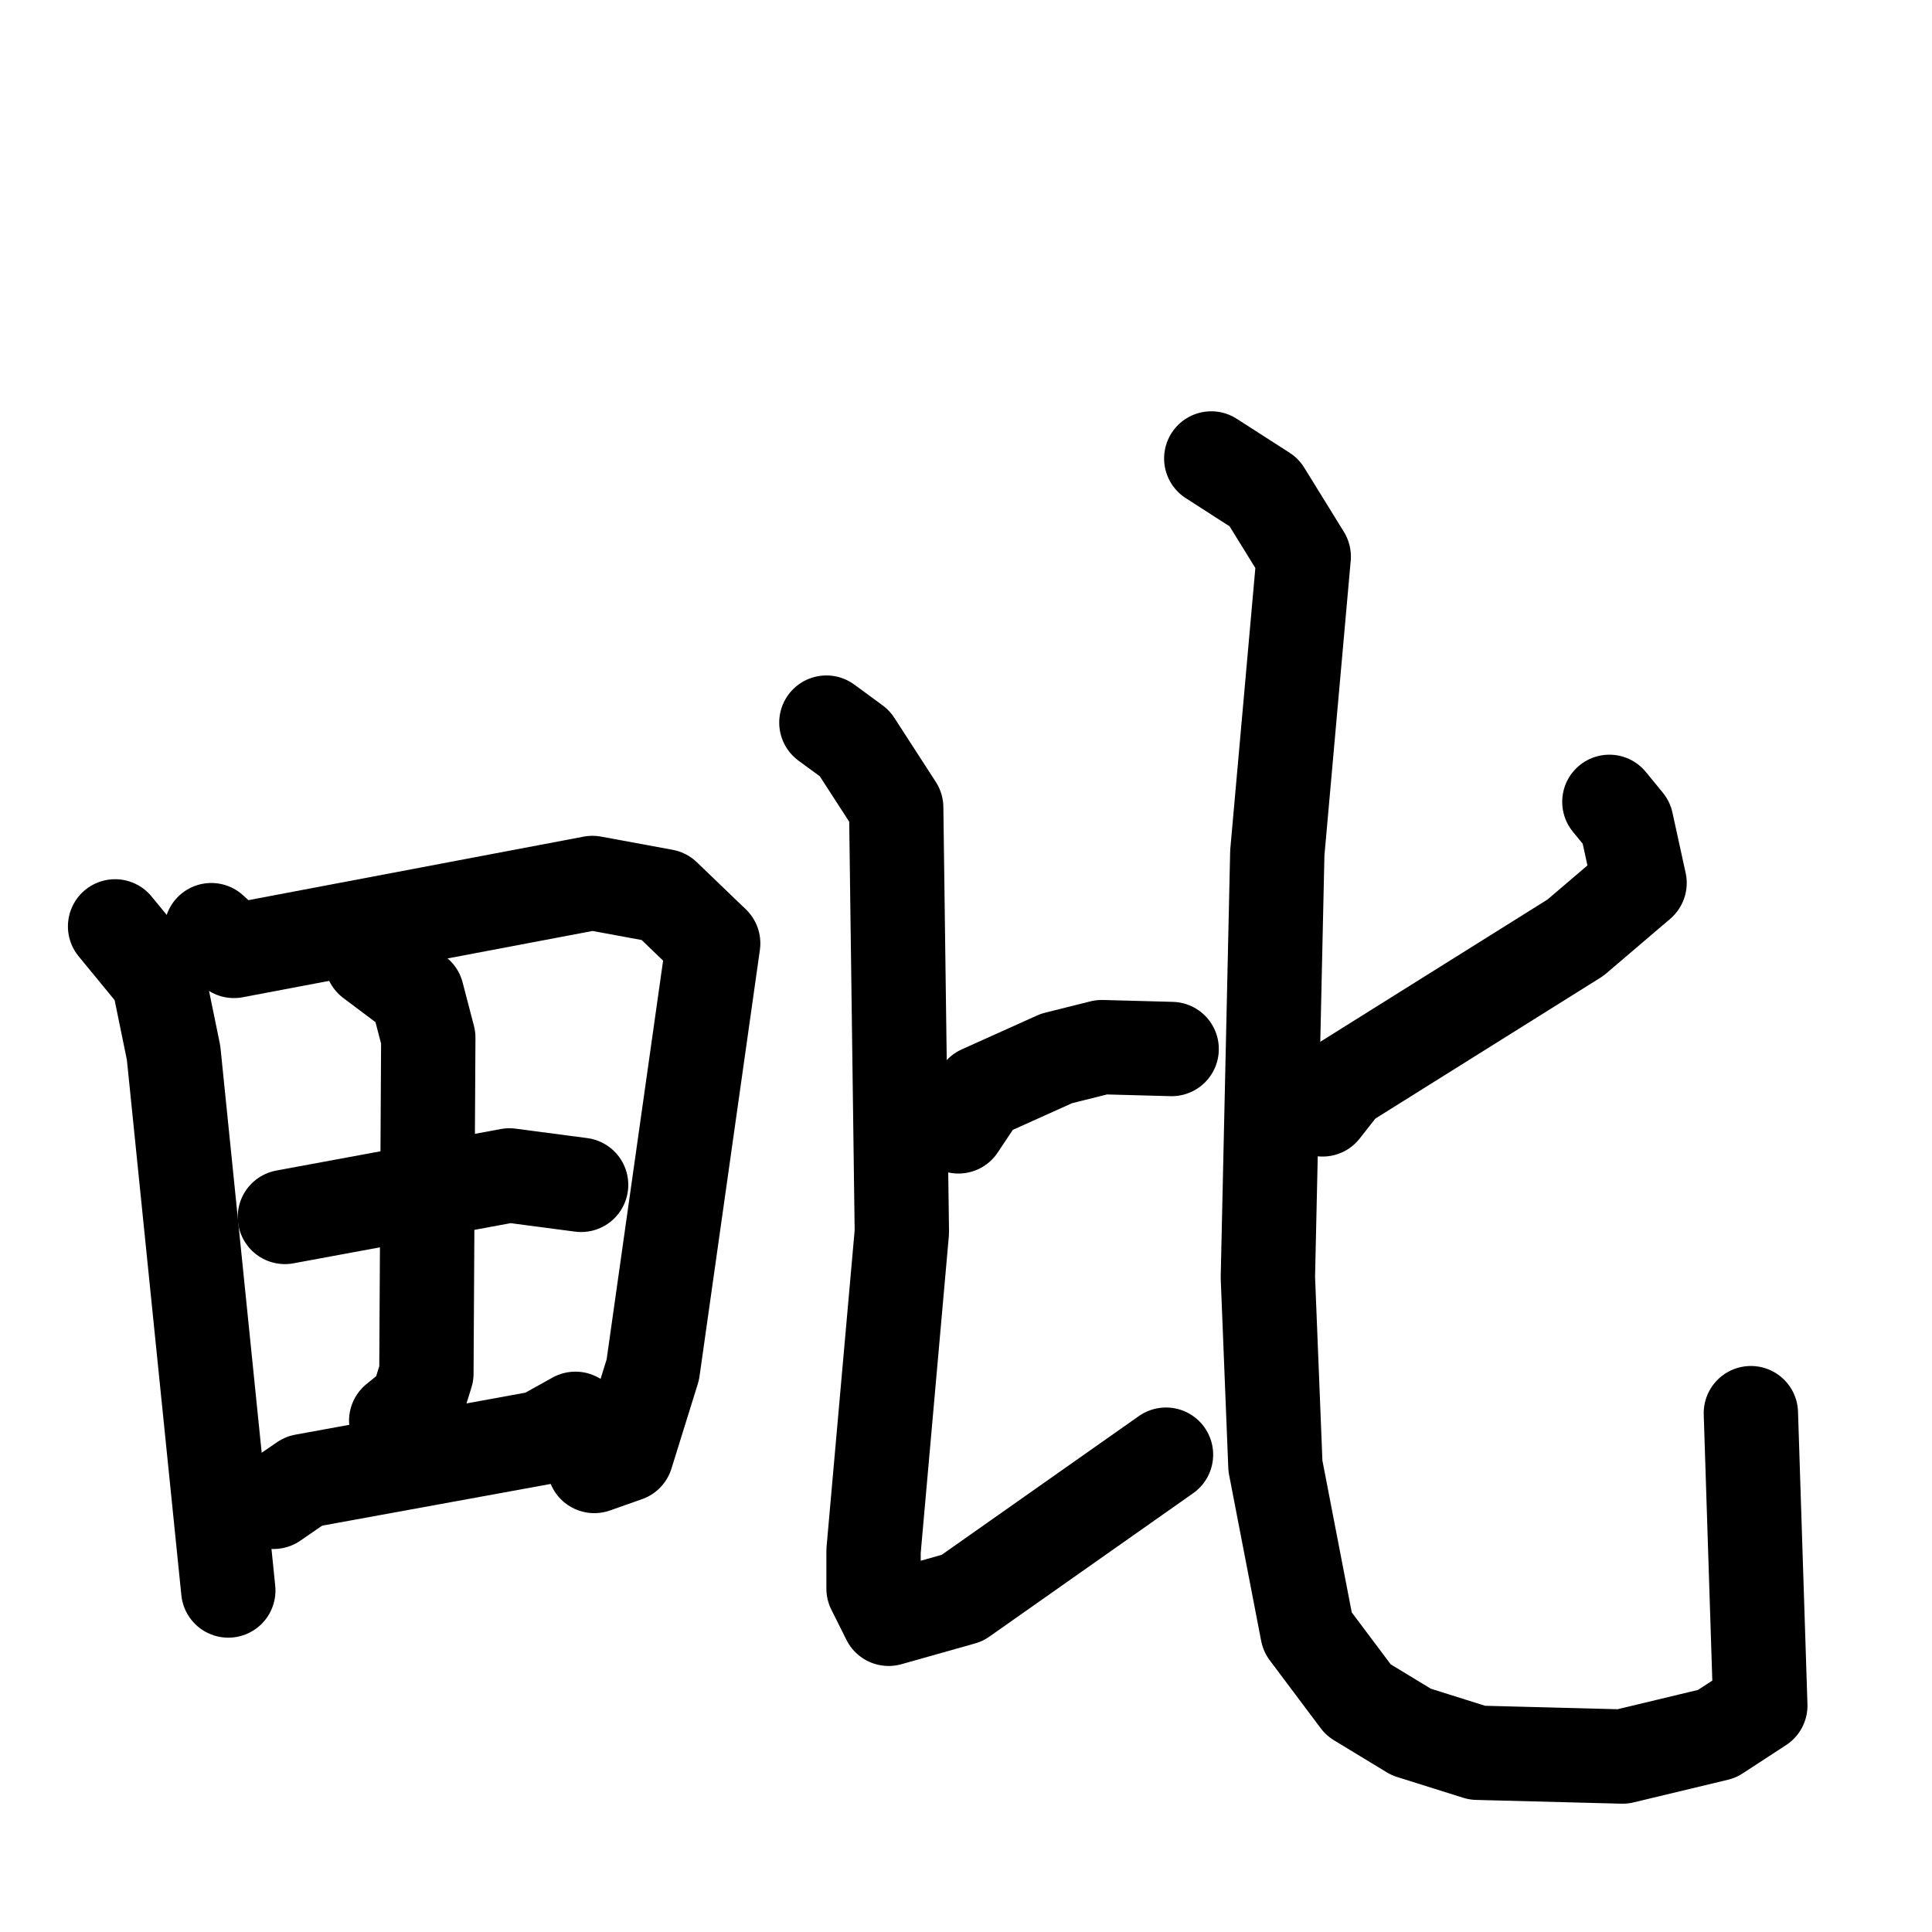 <svg xmlns="http://www.w3.org/2000/svg" viewBox="0 0 1024 1024">
  <g style="fill:none;stroke:#000000;stroke-width:50;stroke-linecap:round;stroke-linejoin:round;" transform="scale(1, 1) translate(0, 0)">
    <path d="M 61.0,491.0 L 84.0,519.0 L 92.0,558.0 L 121.0,843.0"/>
    <path d="M 112.0,493.0 L 124.0,504.0 L 314.0,468.0 L 352.0,475.0 L 378.0,500.0 L 346.0,726.0 L 332.0,771.0 L 315.0,777.0"/>
    <path d="M 151.0,645.0 L 270.0,623.0 L 308.0,628.0"/>
    <path d="M 197.0,509.0 L 221.0,527.0 L 227.0,550.0 L 226.0,728.0 L 221.0,744.0 L 210.0,753.0"/>
    <path d="M 145.0,796.0 L 161.0,785.0 L 287.0,762.0 L 305.0,752.0"/>
    <path d="M 508.0,597.0 L 520.0,579.0 L 560.0,561.0 L 584.0,555.0 L 621.0,556.0"/>
    <path d="M 438.0,383.0 L 453.0,394.0 L 475.0,428.0 L 478.0,653.0 L 463.0,822.0 L 463.0,842.0 L 471.0,858.0 L 510.0,847.0 L 618.0,771.0"/>
    <path d="M 853.0,425.0 L 862.0,436.0 L 869.0,468.0 L 835.0,497.0 L 712.0,574.0 L 701.0,588.0"/>
    <path d="M 642.0,243.0 L 670.0,261.0 L 691.0,295.0 L 677.0,452.0 L 672.0,677.0 L 676.0,777.0 L 693.0,865.0 L 720.0,901.0 L 748.0,918.0 L 783.0,929.0 L 860.0,931.0 L 910.0,919.0 L 933.0,904.0 L 928.0,749.0"/>
  </g>
</svg>
